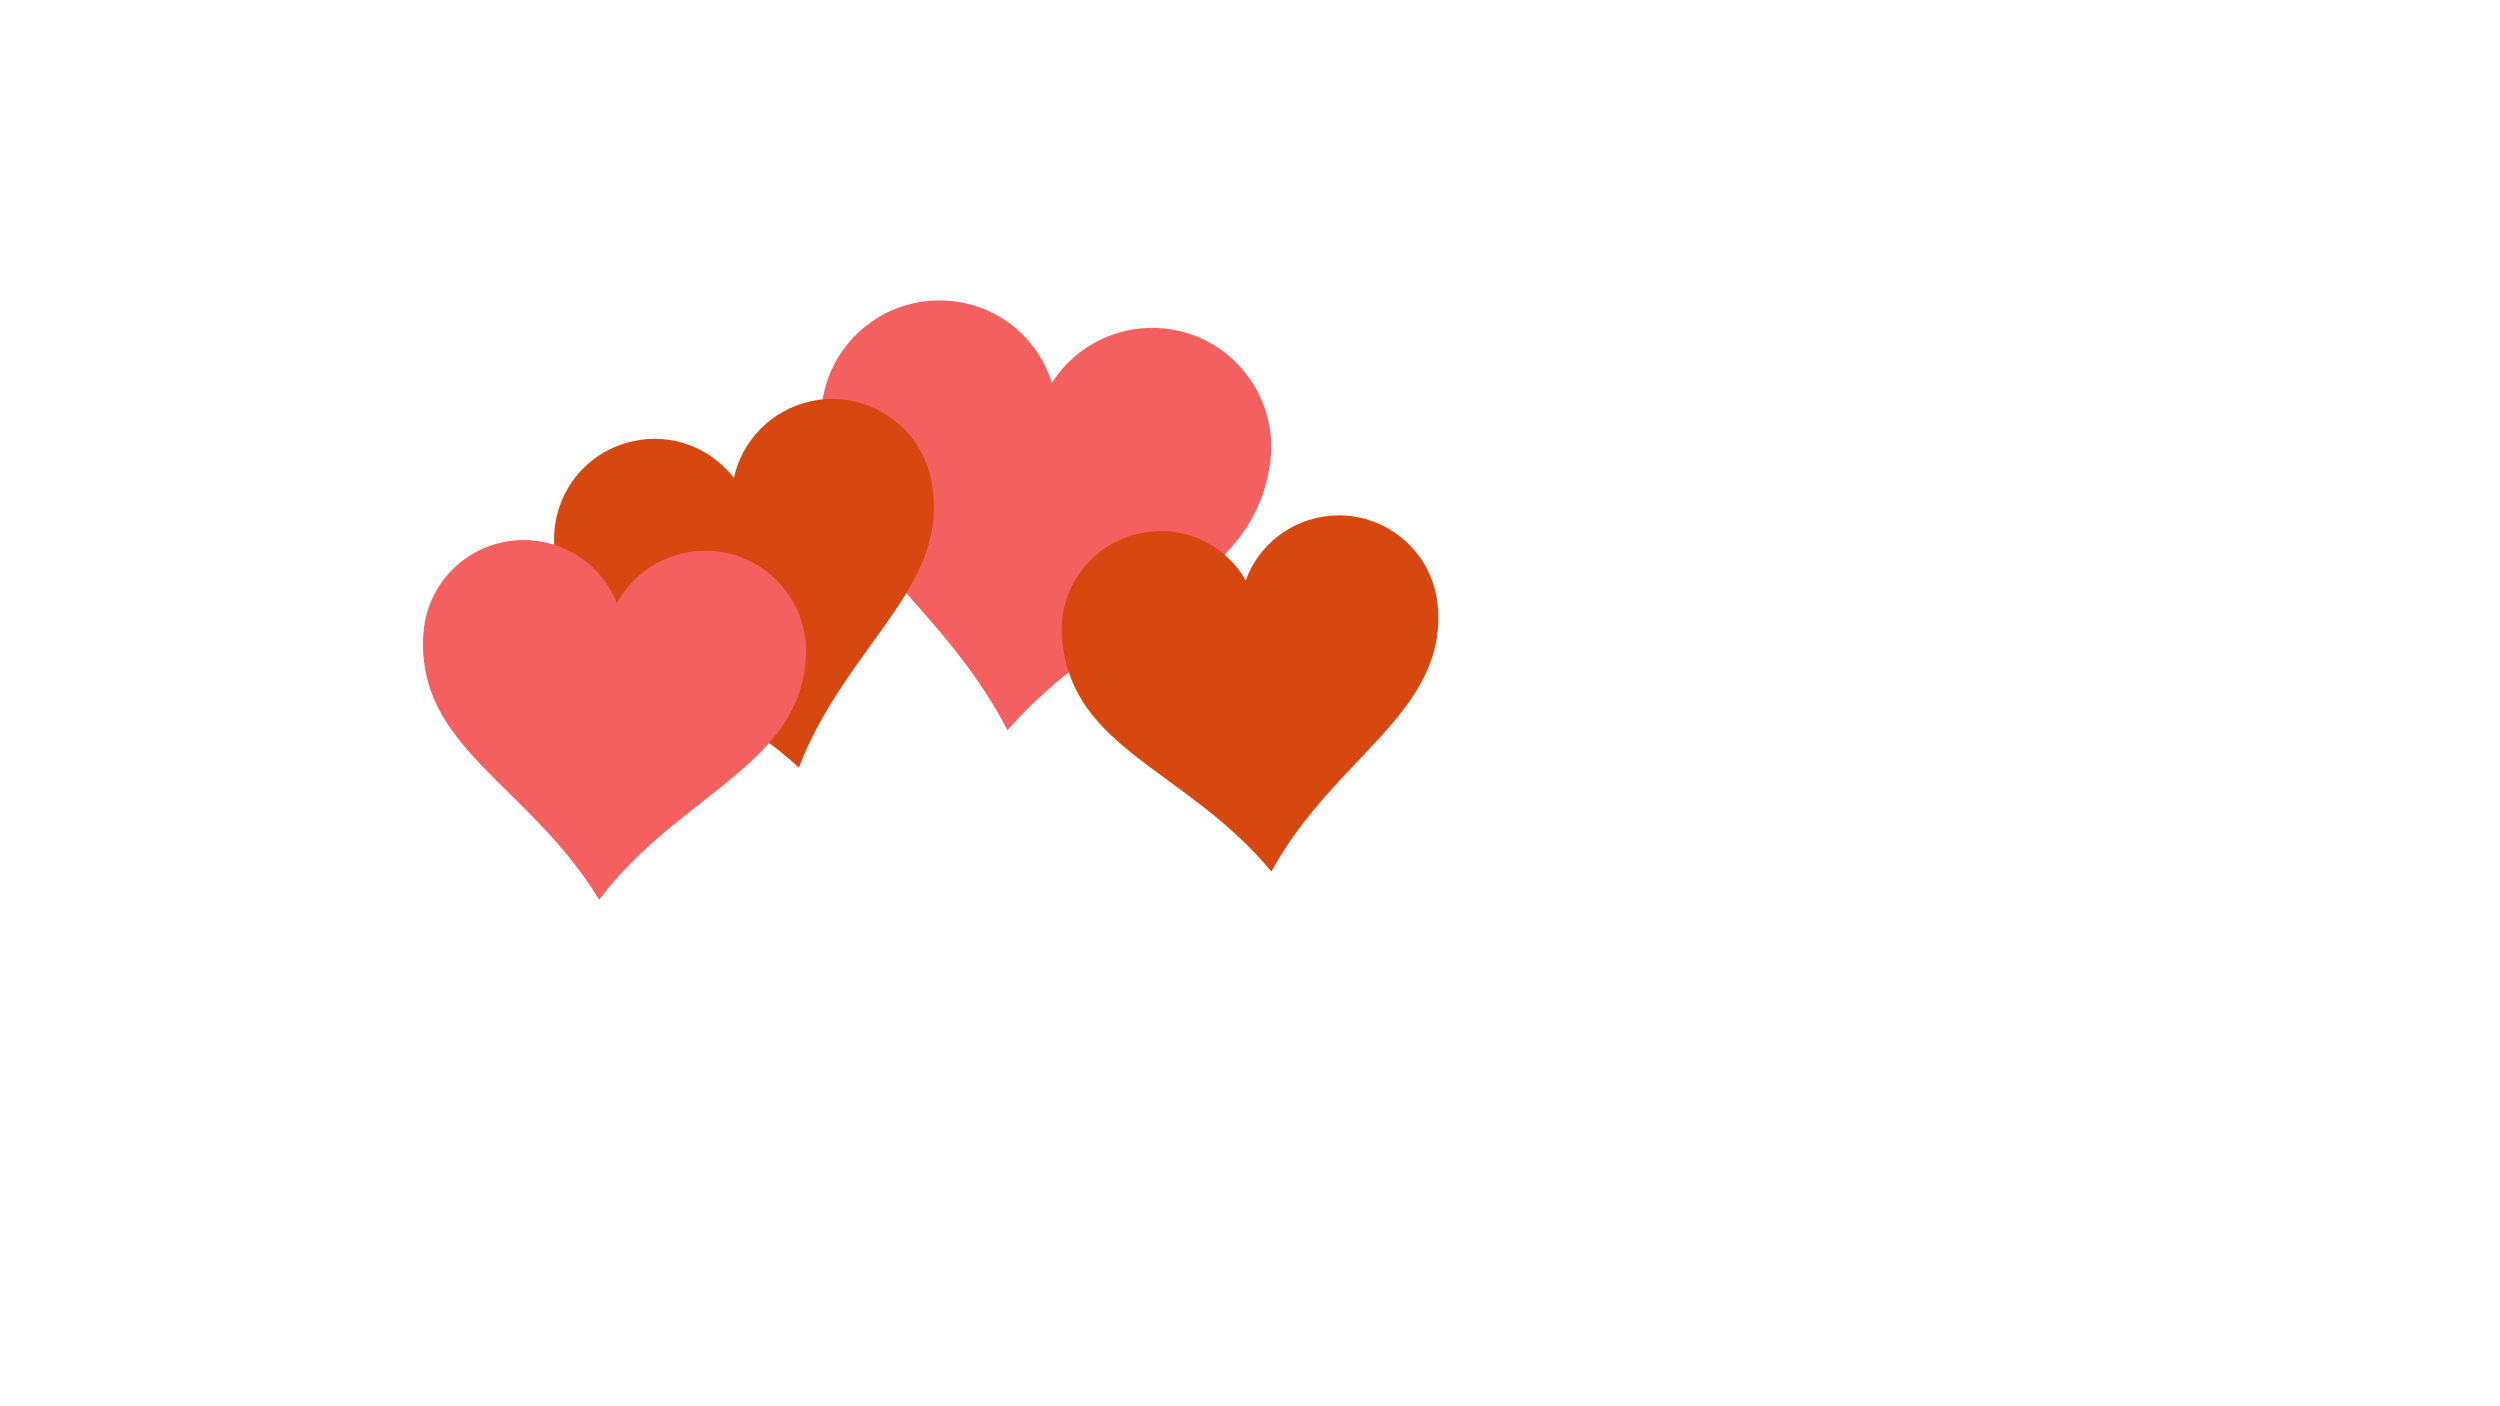 <?xml version="1.0" encoding="utf-8"?>
<!-- Generator: Adobe Illustrator 22.0.1, SVG Export Plug-In . SVG Version: 6.00 Build 0)  -->
<svg version="1.1" id="Layer_1" xmlns="http://www.w3.org/2000/svg" xmlns:xlink="http://www.w3.org/1999/xlink" x="0px" y="0px"
	 viewBox="0 0 1366 768" style="enable-background:new 0 0 1366 768;" xml:space="preserve">
<style type="text/css">
	.st0{fill:#F46060;}
	.st1{fill:#D74810;}
</style>
<g>
	<path class="st0" d="M521.7,164.7c-35.9-4.6-68.1,20.7-72.6,56.1c-9.3,72.4,61.2,100.5,101.4,178.2c56.3-64.7,134.7-77,143.6-146.7
		c4.5-35.4-20.7-68.1-56.1-72.6c-25.7-3.3-50.2,8.8-63.2,29.5C567.5,185.8,547.4,168,521.7,164.7z"/>
</g>
<g>
	<path class="st1" d="M629.5,290.4c-30.1,2.7-51.8,29-49.2,58.7c5.3,60.7,67.8,71,114.4,127.1c34.3-62.8,96-86.8,90.9-145.2
		c-2.6-29.7-29-51.8-58.7-49.2c-21.6,1.9-39.3,16.1-46.2,35.3C670.6,299.5,651.1,288.5,629.5,290.4z"/>
</g>
<g>
	<path class="st1" d="M345.7,241.1c-30,6.7-48.2,36.2-41.6,65.7c13.6,60.4,77.9,62.4,132.4,112.6c26.1-67.9,85-100.3,72-158.5
		c-6.6-29.5-36.2-48.2-65.7-41.6c-21.5,4.8-37.4,21.6-41.8,41.8C388.3,244.7,367.1,236.3,345.7,241.1z"/>
</g>
<g>
	<path class="st0" d="M289.5,295.2c-30.7-1.8-56.4,21.4-58.2,51.6c-3.7,61.8,57.6,81.5,96.1,144.8c43.8-58,109.5-72.9,113-132.4
		c1.8-30.2-21.4-56.4-51.6-58.2c-22-1.3-41.9,10.4-51.7,28.6C329.5,310.4,311.5,296.5,289.5,295.2z"/>
</g>
</svg>
